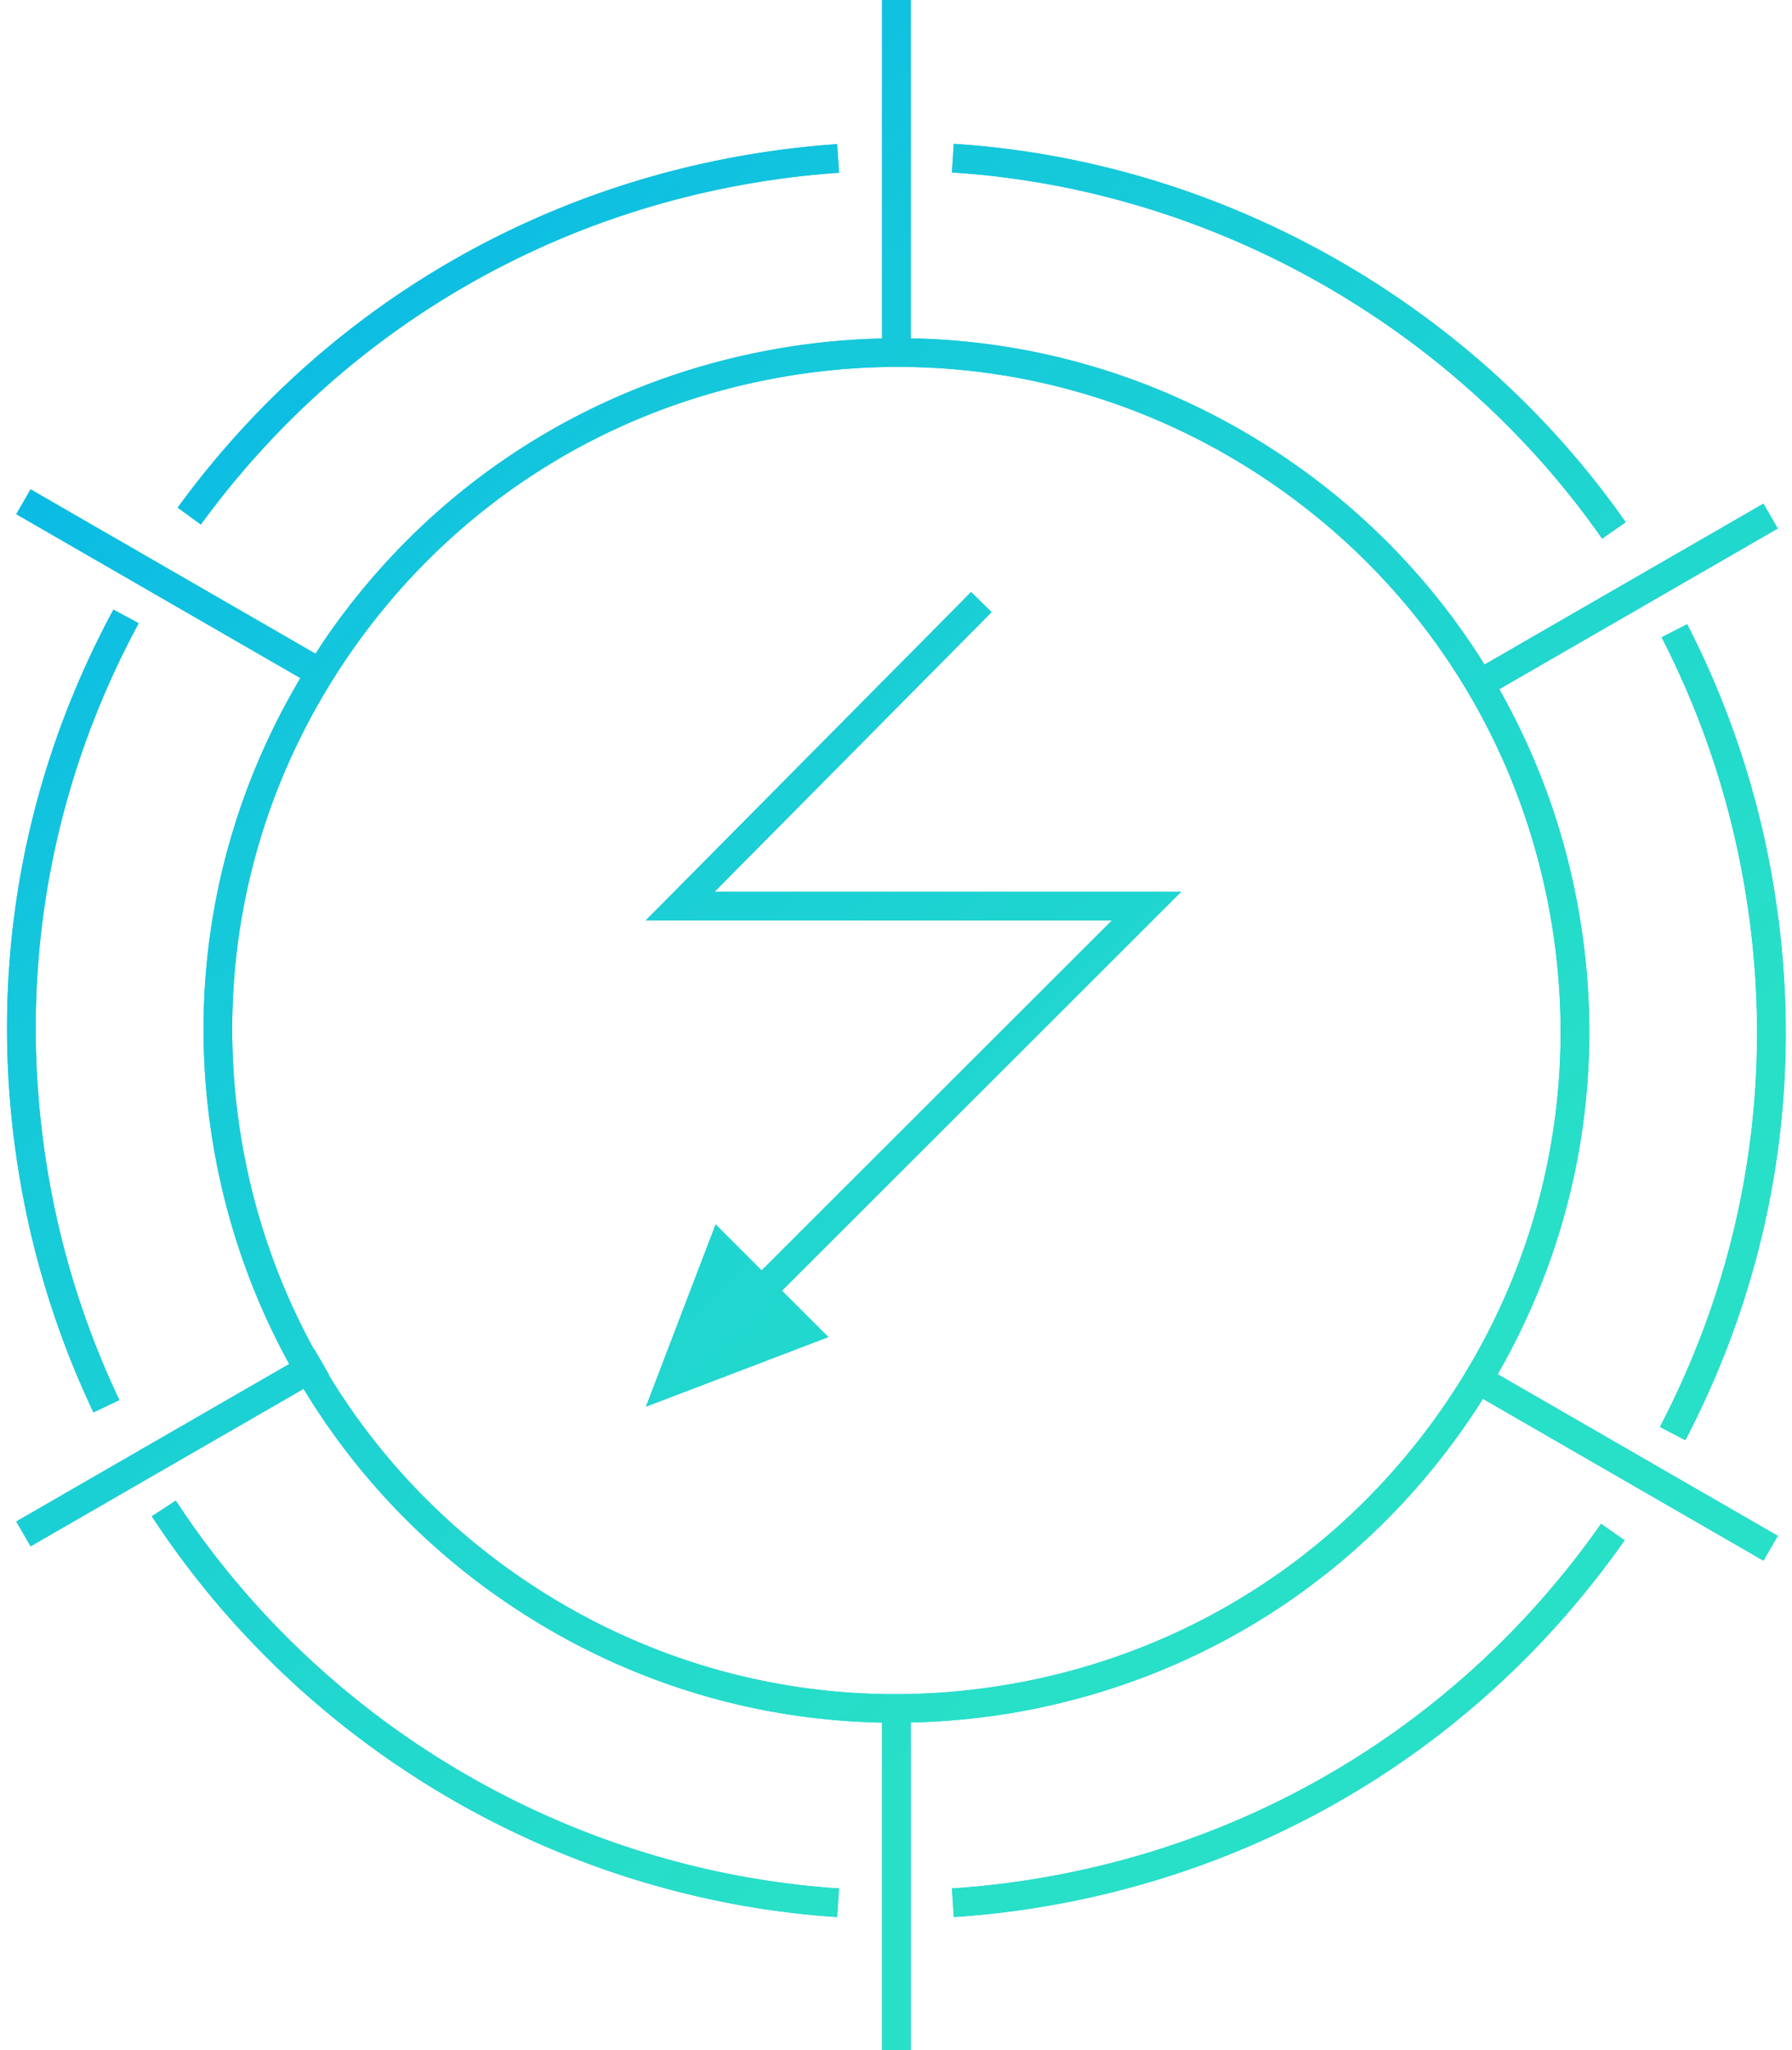 <svg xmlns="http://www.w3.org/2000/svg" width="125" height="143"><defs><linearGradient id="a" x1="0%" x2="61.566%" y1="0%" y2="78.801%"><stop offset="0%" stop-color="#00ADEF" stop-opacity=".81"/><stop offset="39%" stop-color="#19CDD7" stop-opacity=".81"/><stop offset="100%" stop-color="#31ECBE" stop-opacity=".81"/></linearGradient></defs><path fill-rule="evenodd" fill="#00AFED" d="M110.105 63.471c1.998 11.254-.007 22.596-5.637 32.389l19.541 11.274-1.001 1.732-19.566-11.289a50.086 50.086 0 0 1-1.307 1.969c-7.394 10.567-18.465 17.628-31.175 19.88a48.95 48.95 0 0 1-7.431.729V143h-2.002v-22.837c-9.493-.178-18.721-3.147-26.679-8.705a48.143 48.143 0 0 1-13.673-14.577l-19.04 10.985-1.001-1.732 19.04-10.985a48.318 48.318 0 0 1-5.222-14.836c-2.041-11.495.098-23.078 6.002-33.012L1.134 35.866l1.001-1.732L22.01 45.601c.299-.46.595-.922.912-1.374 7.395-10.572 18.467-17.631 31.179-19.878a48.89 48.89 0 0 1 7.426-.737V0h2.002v23.603c9.492.174 18.72 3.151 26.678 8.711a48.193 48.193 0 0 1 13.346 14.044l19.455-11.224 1.001 1.732-19.428 11.209a48.35 48.35 0 0 1 5.524 15.396zM89.06 33.952c-7.865-5.494-17.025-8.359-26.421-8.359-2.719 0-5.457.24-8.189.724-12.186 2.155-22.799 8.922-29.888 19.056-7.087 10.133-9.801 22.417-7.64 34.59a46.31 46.31 0 0 0 4.987 14.185l.025-.014 1 1.732-.025.015a46.172 46.172 0 0 0 13.086 13.938c10.14 7.082 22.431 9.794 34.615 7.638 12.184-2.159 22.797-8.928 29.885-19.058 7.087-10.13 9.8-22.41 7.64-34.579-2.163-12.177-8.936-22.784-19.075-29.868zM54.544 90.035l3.238 3.235-12.724 4.855 4.859-12.714 3.212 3.21L77.56 64.207l-32.516-.001 22.698-22.909 1.423 1.406-19.322 19.503 32.548.001-27.847 27.828zM66.403 12.03l.127-1.996c18.623 1.185 36.144 11.052 46.868 26.395l-1.642 1.144C101.379 22.726 84.424 13.177 66.403 12.03zM14.012 36.588l-1.619-1.178c9.483-13.016 23.446-21.729 39.319-24.536a62.79 62.79 0 0 1 6.68-.82l.137 1.996a60.988 60.988 0 0 0-6.469.793C36.7 15.559 23.188 23.991 14.012 36.588zM8.327 97.664l-1.808.859A62.125 62.125 0 0 1 1.466 82.7C-1 68.81 1.23 54.917 7.912 42.524l1.761.95C3.208 55.465 1.051 68.909 3.436 82.351a60.091 60.091 0 0 0 4.891 15.313zm50.199 34.067l-.131 1.996c-19.318-1.275-37.19-11.726-47.806-27.956l1.675-1.094c10.275 15.707 27.569 25.821 46.262 27.054zm53.155-25.436l1.64 1.148c-9.489 13.531-23.685 22.571-39.971 25.456a62.54 62.54 0 0 1-6.818.828l-.131-1.997a60.766 60.766 0 0 0 6.599-.799c15.761-2.793 29.499-11.542 38.681-24.636zm4.226-61.837l1.78-.914a62.03 62.03 0 0 1 5.903 17.541c2.409 13.567.324 27.184-6.028 39.377l-1.775-.924c6.147-11.798 8.164-24.973 5.833-38.103a60.085 60.085 0 0 0-5.713-16.977z"/><path fill="url(#a)" d="M110.105 63.471c1.998 11.254-.007 22.596-5.637 32.389l19.541 11.274-1.001 1.732-19.566-11.289a50.086 50.086 0 0 1-1.307 1.969c-7.394 10.567-18.465 17.628-31.175 19.88a48.95 48.95 0 0 1-7.431.729V143h-2.002v-22.837c-9.493-.178-18.721-3.147-26.679-8.705a48.143 48.143 0 0 1-13.673-14.577l-19.04 10.985-1.001-1.732 19.04-10.985a48.318 48.318 0 0 1-5.222-14.836c-2.041-11.495.098-23.078 6.002-33.012L1.134 35.866l1.001-1.732L22.01 45.601c.299-.46.595-.922.912-1.374 7.395-10.572 18.467-17.631 31.179-19.878a48.89 48.89 0 0 1 7.426-.737V0h2.002v23.603c9.492.174 18.72 3.151 26.678 8.711a48.193 48.193 0 0 1 13.346 14.044l19.455-11.224 1.001 1.732-19.428 11.209a48.35 48.35 0 0 1 5.524 15.396zM89.06 33.952c-7.865-5.494-17.025-8.359-26.421-8.359-2.719 0-5.457.24-8.189.724-12.186 2.155-22.799 8.922-29.888 19.056-7.087 10.133-9.801 22.417-7.64 34.59a46.31 46.31 0 0 0 4.987 14.185l.025-.014 1 1.732-.025.015a46.172 46.172 0 0 0 13.086 13.938c10.14 7.082 22.431 9.794 34.615 7.638 12.184-2.159 22.797-8.928 29.885-19.058 7.087-10.13 9.8-22.41 7.64-34.579-2.163-12.177-8.936-22.784-19.075-29.868zM54.544 90.035l3.238 3.235-12.724 4.855 4.859-12.714 3.212 3.21L77.56 64.207l-32.516-.001 22.698-22.909 1.423 1.406-19.322 19.503 32.548.001-27.847 27.828zM66.403 12.03l.127-1.996c18.623 1.185 36.144 11.052 46.868 26.395l-1.642 1.144C101.379 22.726 84.424 13.177 66.403 12.03zM14.012 36.588l-1.619-1.178c9.483-13.016 23.446-21.729 39.319-24.536a62.79 62.79 0 0 1 6.68-.82l.137 1.996a60.988 60.988 0 0 0-6.469.793C36.7 15.559 23.188 23.991 14.012 36.588zM8.327 97.664l-1.808.859A62.125 62.125 0 0 1 1.466 82.7C-1 68.81 1.23 54.917 7.912 42.524l1.761.95C3.208 55.465 1.051 68.909 3.436 82.351a60.091 60.091 0 0 0 4.891 15.313zm50.199 34.067l-.131 1.996c-19.318-1.275-37.19-11.726-47.806-27.956l1.675-1.094c10.275 15.707 27.569 25.821 46.262 27.054zm53.155-25.436l1.64 1.148c-9.489 13.531-23.685 22.571-39.971 25.456a62.54 62.54 0 0 1-6.818.828l-.131-1.997a60.766 60.766 0 0 0 6.599-.799c15.761-2.793 29.499-11.542 38.681-24.636zm4.226-61.837l1.78-.914a62.03 62.03 0 0 1 5.903 17.541c2.409 13.567.324 27.184-6.028 39.377l-1.775-.924c6.147-11.798 8.164-24.973 5.833-38.103a60.085 60.085 0 0 0-5.713-16.977z"/></svg>